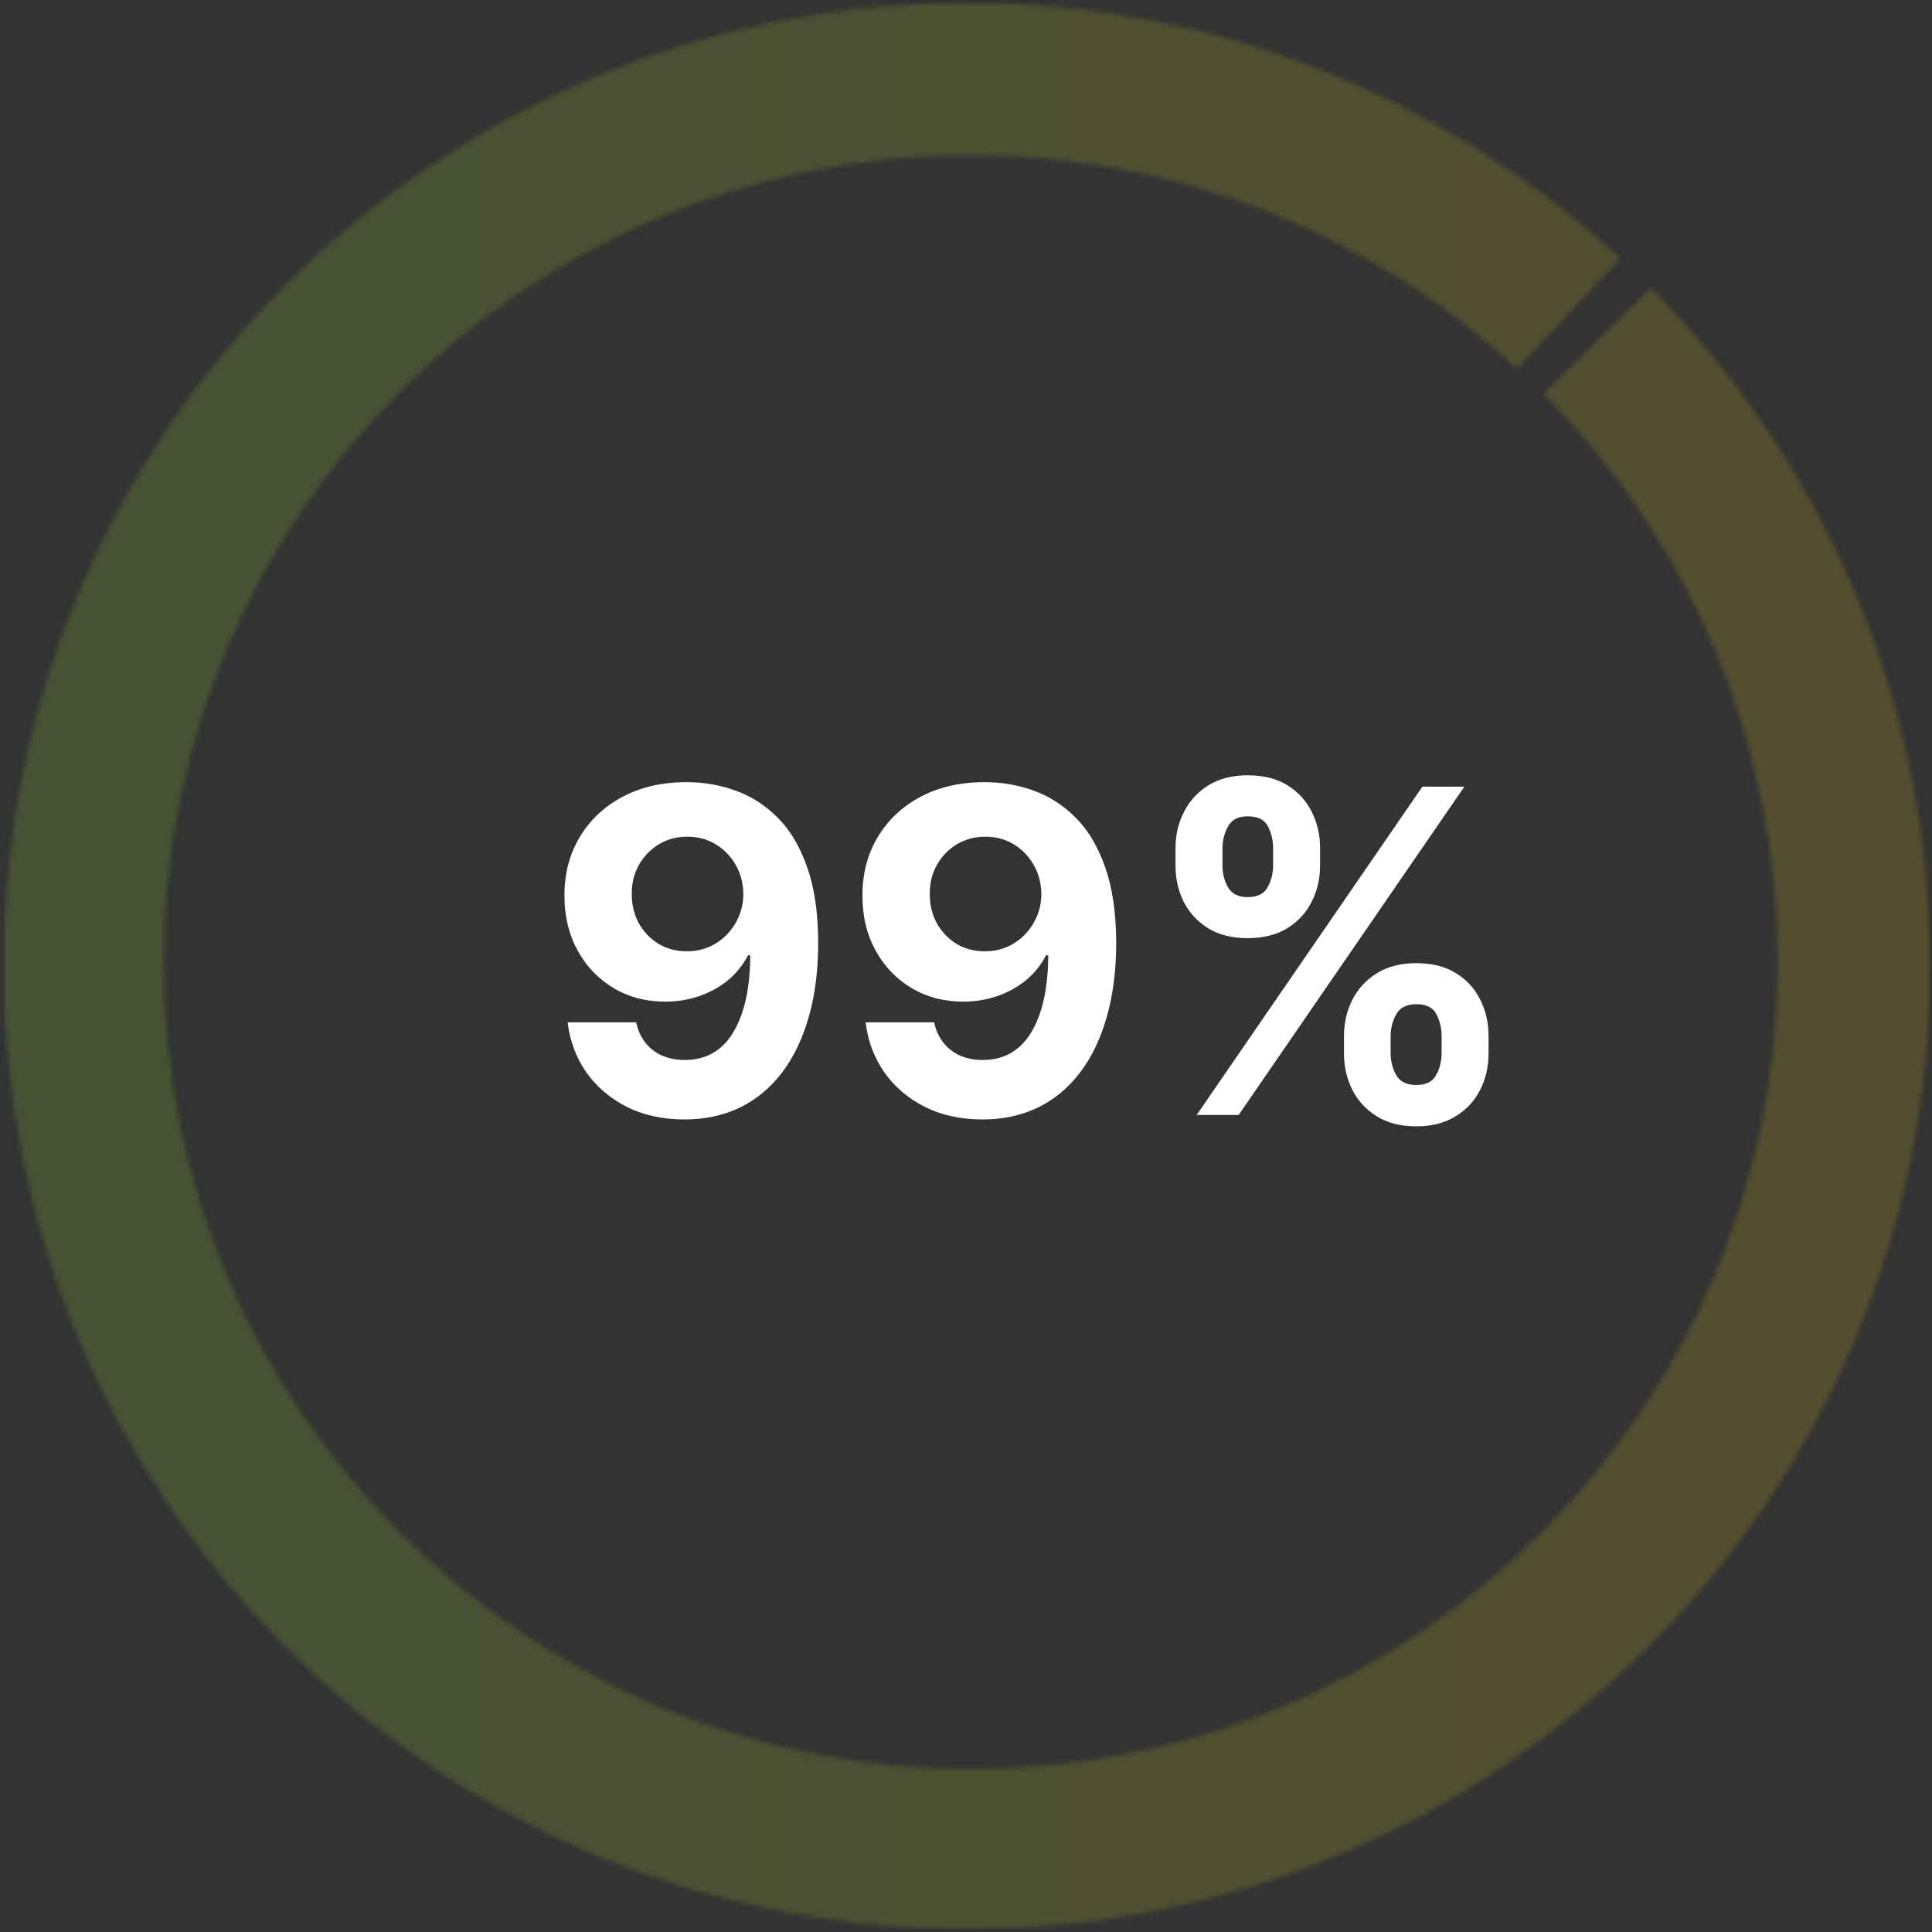 <svg width="428" height="428" viewBox="0 0 428 428" fill="none" xmlns="http://www.w3.org/2000/svg">
<rect x="0" y="0" width="428" height="428" fill="#333333" stroke="none"/>
<g clip-path="url(#clip0_34_21)">
<g opacity="0.4">
<mask id="mask0_34_21" style="mask-type:luminance" maskUnits="userSpaceOnUse" x="0" y="0" width="428" height="428">
<g opacity="0.4">
<path d="M0.79 214C0.79 331.86 96.34 427.41 214.2 427.41C332.07 427.41 427.61 331.86 427.61 214C427.61 155.4 403.99 102.33 365.75 63.76L341.93 87.23C374 119.54 393.82 164.03 393.82 213.15C393.82 311.89 313.78 391.93 215.04 391.93C116.3 391.93 36.26 311.89 36.26 213.15C36.26 114.42 116.3 34.37 215.04 34.37C261.76 34.37 304.28 52.31 336.13 81.66L358.96 57.22C320.92 22.07 270.07 0.59 214.19 0.59C96.34 0.59 0.79 96.13 0.79 214Z" fill="white"/>
</g>
</mask>
<g mask="url(#mask0_34_21)">
<path d="M427.61 0.59H0.79V427.41H427.61V0.59Z" fill="url(#paint0_linear_34_21)"/>
</g>
</g>
<path d="M152.209 173.278C155.949 173.278 159.548 173.906 163.004 175.161C166.484 176.415 169.586 178.416 172.308 181.162C175.054 183.908 177.221 187.554 178.807 192.099C180.417 196.621 181.233 202.173 181.257 208.754C181.257 214.933 180.559 220.449 179.162 225.303C177.789 230.132 175.812 234.24 173.232 237.625C170.651 241.01 167.538 243.591 163.892 245.366C160.246 247.118 156.174 247.994 151.676 247.994C146.823 247.994 142.538 247.059 138.821 245.189C135.104 243.295 132.109 240.726 129.837 237.483C127.588 234.216 126.226 230.546 125.753 226.474H140.916C141.508 229.126 142.751 231.186 144.645 232.653C146.539 234.098 148.883 234.82 151.676 234.82C156.411 234.82 160.009 232.76 162.472 228.641C164.934 224.498 166.177 218.828 166.2 211.631H165.703C164.614 213.761 163.146 215.596 161.3 217.135C159.453 218.65 157.334 219.822 154.943 220.651C152.576 221.479 150.054 221.893 147.379 221.893C143.094 221.893 139.271 220.887 135.909 218.875C132.547 216.863 129.896 214.093 127.955 210.565C126.013 207.038 125.043 203.013 125.043 198.491C125.019 193.615 126.143 189.27 128.416 185.459C130.689 181.647 133.861 178.664 137.933 176.51C142.029 174.332 146.787 173.255 152.209 173.278ZM152.315 185.352C149.924 185.352 147.794 185.92 145.923 187.057C144.077 188.193 142.609 189.72 141.52 191.638C140.455 193.555 139.934 195.698 139.957 198.065C139.957 200.456 140.478 202.611 141.52 204.528C142.585 206.422 144.029 207.937 145.852 209.074C147.699 210.187 149.806 210.743 152.173 210.743C153.949 210.743 155.594 210.411 157.109 209.749C158.625 209.086 159.938 208.174 161.051 207.014C162.188 205.83 163.075 204.469 163.714 202.93C164.354 201.392 164.673 199.758 164.673 198.03C164.65 195.733 164.105 193.626 163.04 191.709C161.974 189.791 160.507 188.252 158.636 187.092C156.766 185.932 154.659 185.352 152.315 185.352ZM218.224 173.278C221.965 173.278 225.563 173.906 229.02 175.161C232.5 176.415 235.601 178.416 238.324 181.162C241.07 183.908 243.236 187.554 244.822 192.099C246.432 196.621 247.249 202.173 247.273 208.754C247.273 214.933 246.574 220.449 245.178 225.303C243.804 230.132 241.828 234.24 239.247 237.625C236.667 241.01 233.554 243.591 229.908 245.366C226.262 247.118 222.19 247.994 217.692 247.994C212.839 247.994 208.554 247.059 204.837 245.189C201.12 243.295 198.125 240.726 195.852 237.483C193.603 234.216 192.242 230.546 191.768 226.474H206.932C207.524 229.126 208.767 231.186 210.661 232.653C212.554 234.098 214.898 234.82 217.692 234.82C222.427 234.82 226.025 232.76 228.487 228.641C230.949 224.498 232.192 218.828 232.216 211.631H231.719C230.63 213.761 229.162 215.596 227.315 217.135C225.469 218.65 223.35 219.822 220.959 220.651C218.591 221.479 216.07 221.893 213.395 221.893C209.11 221.893 205.286 220.887 201.925 218.875C198.563 216.863 195.911 214.093 193.97 210.565C192.029 207.038 191.058 203.013 191.058 198.491C191.035 193.615 192.159 189.27 194.432 185.459C196.705 181.647 199.877 178.664 203.949 176.51C208.045 174.332 212.803 173.255 218.224 173.278ZM218.331 185.352C215.94 185.352 213.809 185.92 211.939 187.057C210.092 188.193 208.625 189.72 207.536 191.638C206.47 193.555 205.949 195.698 205.973 198.065C205.973 200.456 206.494 202.611 207.536 204.528C208.601 206.422 210.045 207.937 211.868 209.074C213.714 210.187 215.821 210.743 218.189 210.743C219.964 210.743 221.61 210.411 223.125 209.749C224.64 209.086 225.954 208.174 227.067 207.014C228.203 205.83 229.091 204.469 229.73 202.93C230.369 201.392 230.689 199.758 230.689 198.03C230.665 195.733 230.121 193.626 229.055 191.709C227.99 189.791 226.522 188.252 224.652 187.092C222.782 185.932 220.675 185.352 218.331 185.352ZM297.734 233.364V229.528C297.734 226.616 298.35 223.941 299.581 221.503C300.836 219.041 302.647 217.076 305.014 215.608C307.405 214.116 310.317 213.371 313.75 213.371C317.23 213.371 320.154 214.105 322.521 215.572C324.912 217.04 326.712 219.005 327.919 221.467C329.15 223.906 329.766 226.593 329.766 229.528V233.364C329.766 236.276 329.15 238.963 327.919 241.425C326.688 243.863 324.877 245.816 322.486 247.284C320.095 248.776 317.183 249.521 313.75 249.521C310.27 249.521 307.346 248.776 304.979 247.284C302.611 245.816 300.812 243.863 299.581 241.425C298.35 238.963 297.734 236.276 297.734 233.364ZM308.068 229.528V233.364C308.068 235.045 308.471 236.631 309.276 238.122C310.104 239.614 311.596 240.359 313.75 240.359C315.904 240.359 317.372 239.625 318.153 238.158C318.958 236.69 319.361 235.092 319.361 233.364V229.528C319.361 227.8 318.982 226.19 318.224 224.699C317.467 223.207 315.975 222.462 313.75 222.462C311.619 222.462 310.14 223.207 309.311 224.699C308.482 226.19 308.068 227.8 308.068 229.528ZM260.412 191.744V187.909C260.412 184.973 261.039 182.286 262.294 179.848C263.549 177.386 265.36 175.421 267.727 173.953C270.118 172.485 273.007 171.751 276.392 171.751C279.896 171.751 282.831 172.485 285.199 173.953C287.566 175.421 289.366 177.386 290.597 179.848C291.828 182.286 292.443 184.973 292.443 187.909V191.744C292.443 194.68 291.816 197.367 290.561 199.805C289.33 202.244 287.519 204.197 285.128 205.665C282.76 207.109 279.848 207.831 276.392 207.831C272.936 207.831 270.012 207.097 267.621 205.629C265.253 204.138 263.454 202.185 262.223 199.77C261.016 197.331 260.412 194.656 260.412 191.744ZM270.817 187.909V191.744C270.817 193.473 271.219 195.071 272.024 196.538C272.853 198.006 274.309 198.74 276.392 198.74C278.57 198.74 280.05 198.006 280.831 196.538C281.636 195.071 282.038 193.473 282.038 191.744V187.909C282.038 186.181 281.66 184.571 280.902 183.08C280.144 181.588 278.641 180.842 276.392 180.842C274.285 180.842 272.829 181.6 272.024 183.115C271.219 184.63 270.817 186.228 270.817 187.909ZM265.099 247L315.099 174.273H324.403L274.403 247H265.099Z" fill="white"/>
</g>
<defs>
<linearGradient id="paint0_linear_34_21" x1="0.775" y1="213.837" x2="427.59" y2="213.837" gradientUnits="userSpaceOnUse">
<stop stop-color="#ABF538"/>
<stop offset="1" stop-color="#FED919"/>
</linearGradient>
<clipPath id="clip0_34_21">
<rect width="428" height="428" fill="white"/>
</clipPath>
</defs>
</svg>
